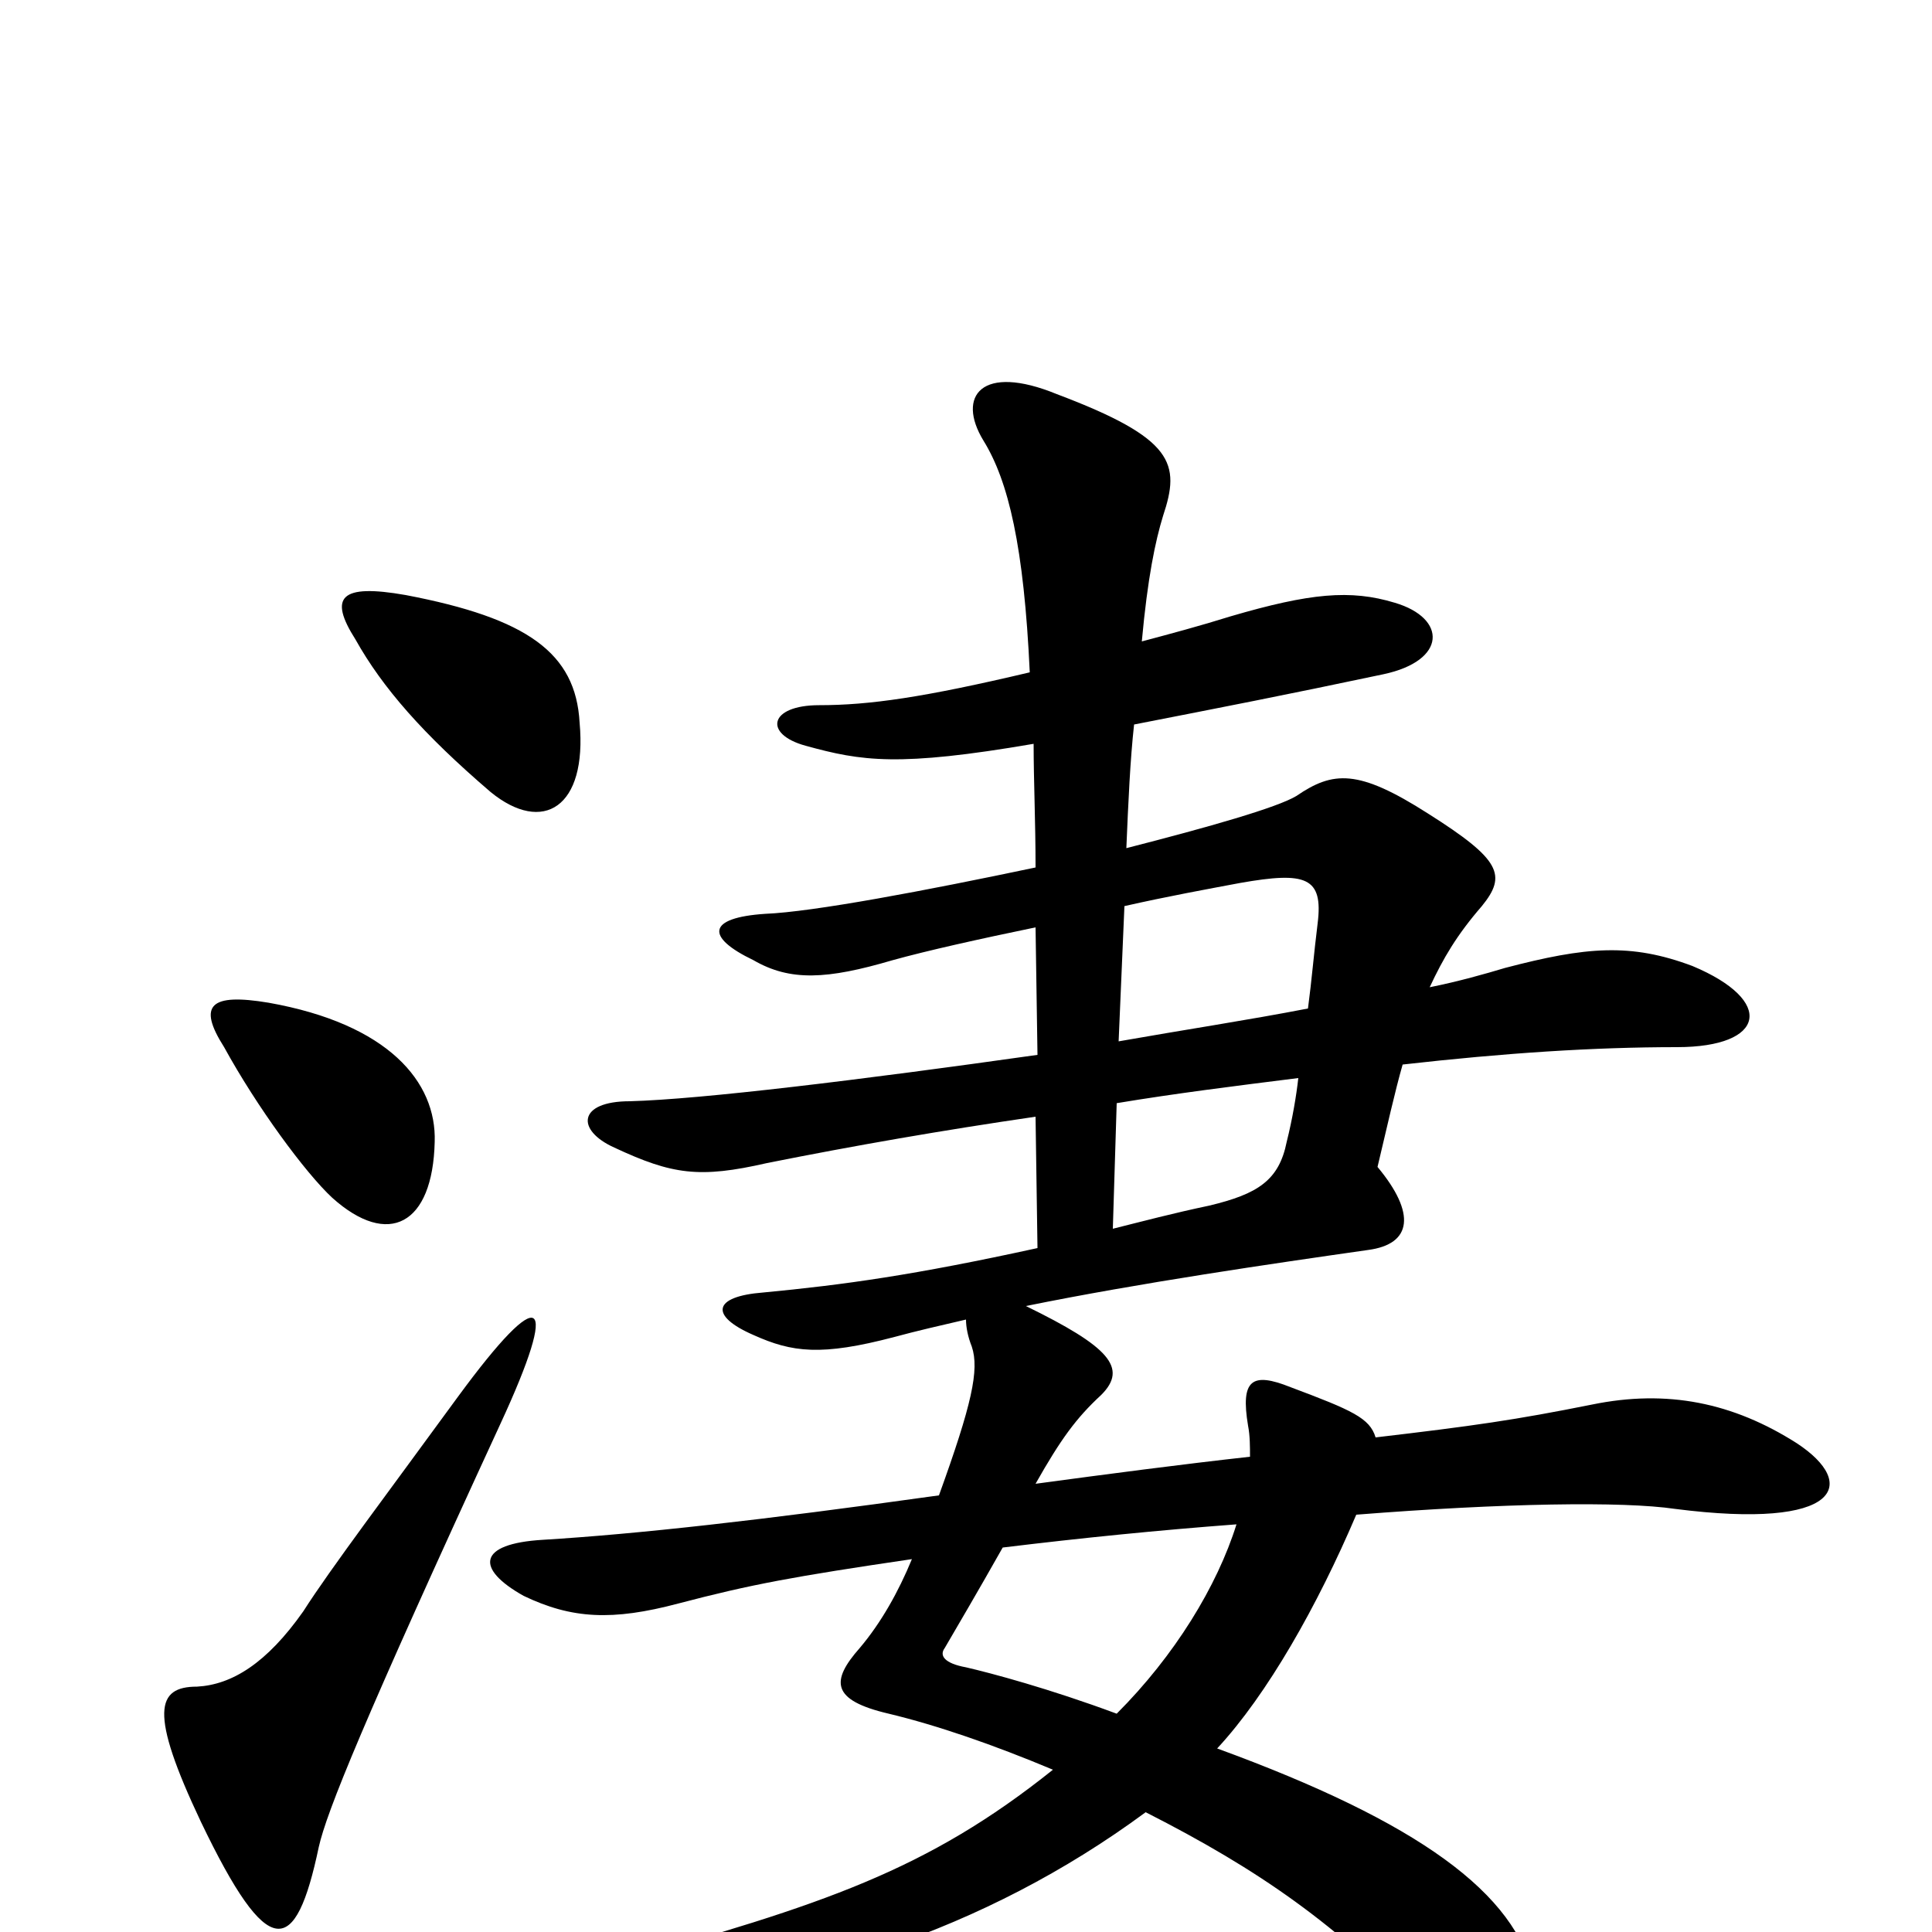 <svg xmlns="http://www.w3.org/2000/svg" viewBox="0 -1000 1000 1000">
	<path fill="#000000" d="M640 -211C630 -179 608 -143 578 -113C543 -126 513 -134 500 -137C489 -139 486 -143 489 -147C496 -159 506 -176 519 -199C560 -204 600 -208 640 -211ZM578 -429C608 -434 640 -438 672 -442C671 -433 669 -421 666 -409C662 -389 651 -382 626 -376C607 -372 592 -368 576 -364ZM582 -531C604 -536 626 -540 642 -543C676 -549 685 -546 682 -522C680 -506 679 -493 677 -478C646 -472 613 -467 579 -461ZM533 -652C478 -639 450 -635 424 -635C398 -635 395 -620 417 -614C446 -606 465 -603 535 -615C535 -596 536 -575 536 -551C479 -539 421 -528 396 -527C366 -525 365 -515 390 -503C409 -492 428 -493 462 -503C480 -508 507 -514 536 -520L537 -454C445 -441 363 -431 326 -430C299 -430 298 -415 318 -406C348 -392 362 -390 397 -398C442 -407 488 -415 536 -422L537 -354C473 -340 437 -335 395 -331C369 -329 367 -319 390 -309C410 -300 425 -298 463 -308C474 -311 487 -314 500 -317C500 -313 501 -308 503 -303C507 -291 503 -273 486 -226C393 -213 330 -206 281 -203C247 -201 246 -188 271 -174C296 -162 317 -161 351 -170C389 -180 411 -184 472 -193C465 -176 456 -160 445 -147C430 -130 430 -120 460 -113C485 -107 514 -97 545 -84C480 -32 426 -14 318 16C284 26 285 37 319 35C412 30 509 0 593 -62C652 -32 692 -4 738 44C781 89 803 67 794 24C785 -20 734 -57 630 -95C656 -123 682 -169 702 -216C778 -222 840 -223 867 -219C953 -208 962 -232 930 -253C897 -274 863 -281 824 -273C784 -265 763 -262 712 -256C709 -266 700 -270 668 -282C648 -290 642 -286 646 -262C647 -257 647 -251 647 -246C611 -242 573 -237 536 -232C549 -255 557 -266 570 -278C584 -292 574 -303 531 -324C590 -336 659 -346 708 -353C731 -356 733 -372 713 -396C718 -417 722 -435 726 -449C779 -455 825 -458 868 -458C914 -458 919 -482 876 -500C844 -512 821 -510 779 -499C769 -496 755 -492 740 -489C747 -504 754 -516 767 -531C780 -547 777 -555 739 -579C703 -602 690 -601 671 -588C661 -582 626 -572 583 -561C584 -585 585 -607 587 -625C633 -634 664 -640 716 -651C749 -658 749 -680 722 -688C699 -695 678 -693 637 -681C621 -676 606 -672 591 -668C594 -701 598 -720 602 -733C611 -760 608 -773 547 -796C508 -812 495 -795 509 -772C522 -751 530 -717 533 -652ZM259 -263C290 -330 281 -337 237 -277C202 -229 171 -188 157 -166C138 -139 120 -128 102 -127C81 -127 77 -114 104 -57C139 16 153 13 165 -44C169 -62 188 -109 259 -263ZM225 -409C226 -440 201 -470 139 -481C109 -486 102 -480 116 -458C133 -427 158 -393 172 -380C201 -354 224 -366 225 -409ZM300 -626C298 -662 273 -680 210 -692C176 -698 170 -691 184 -669C198 -644 219 -620 254 -590C281 -568 304 -582 300 -626Z"/>
</svg>